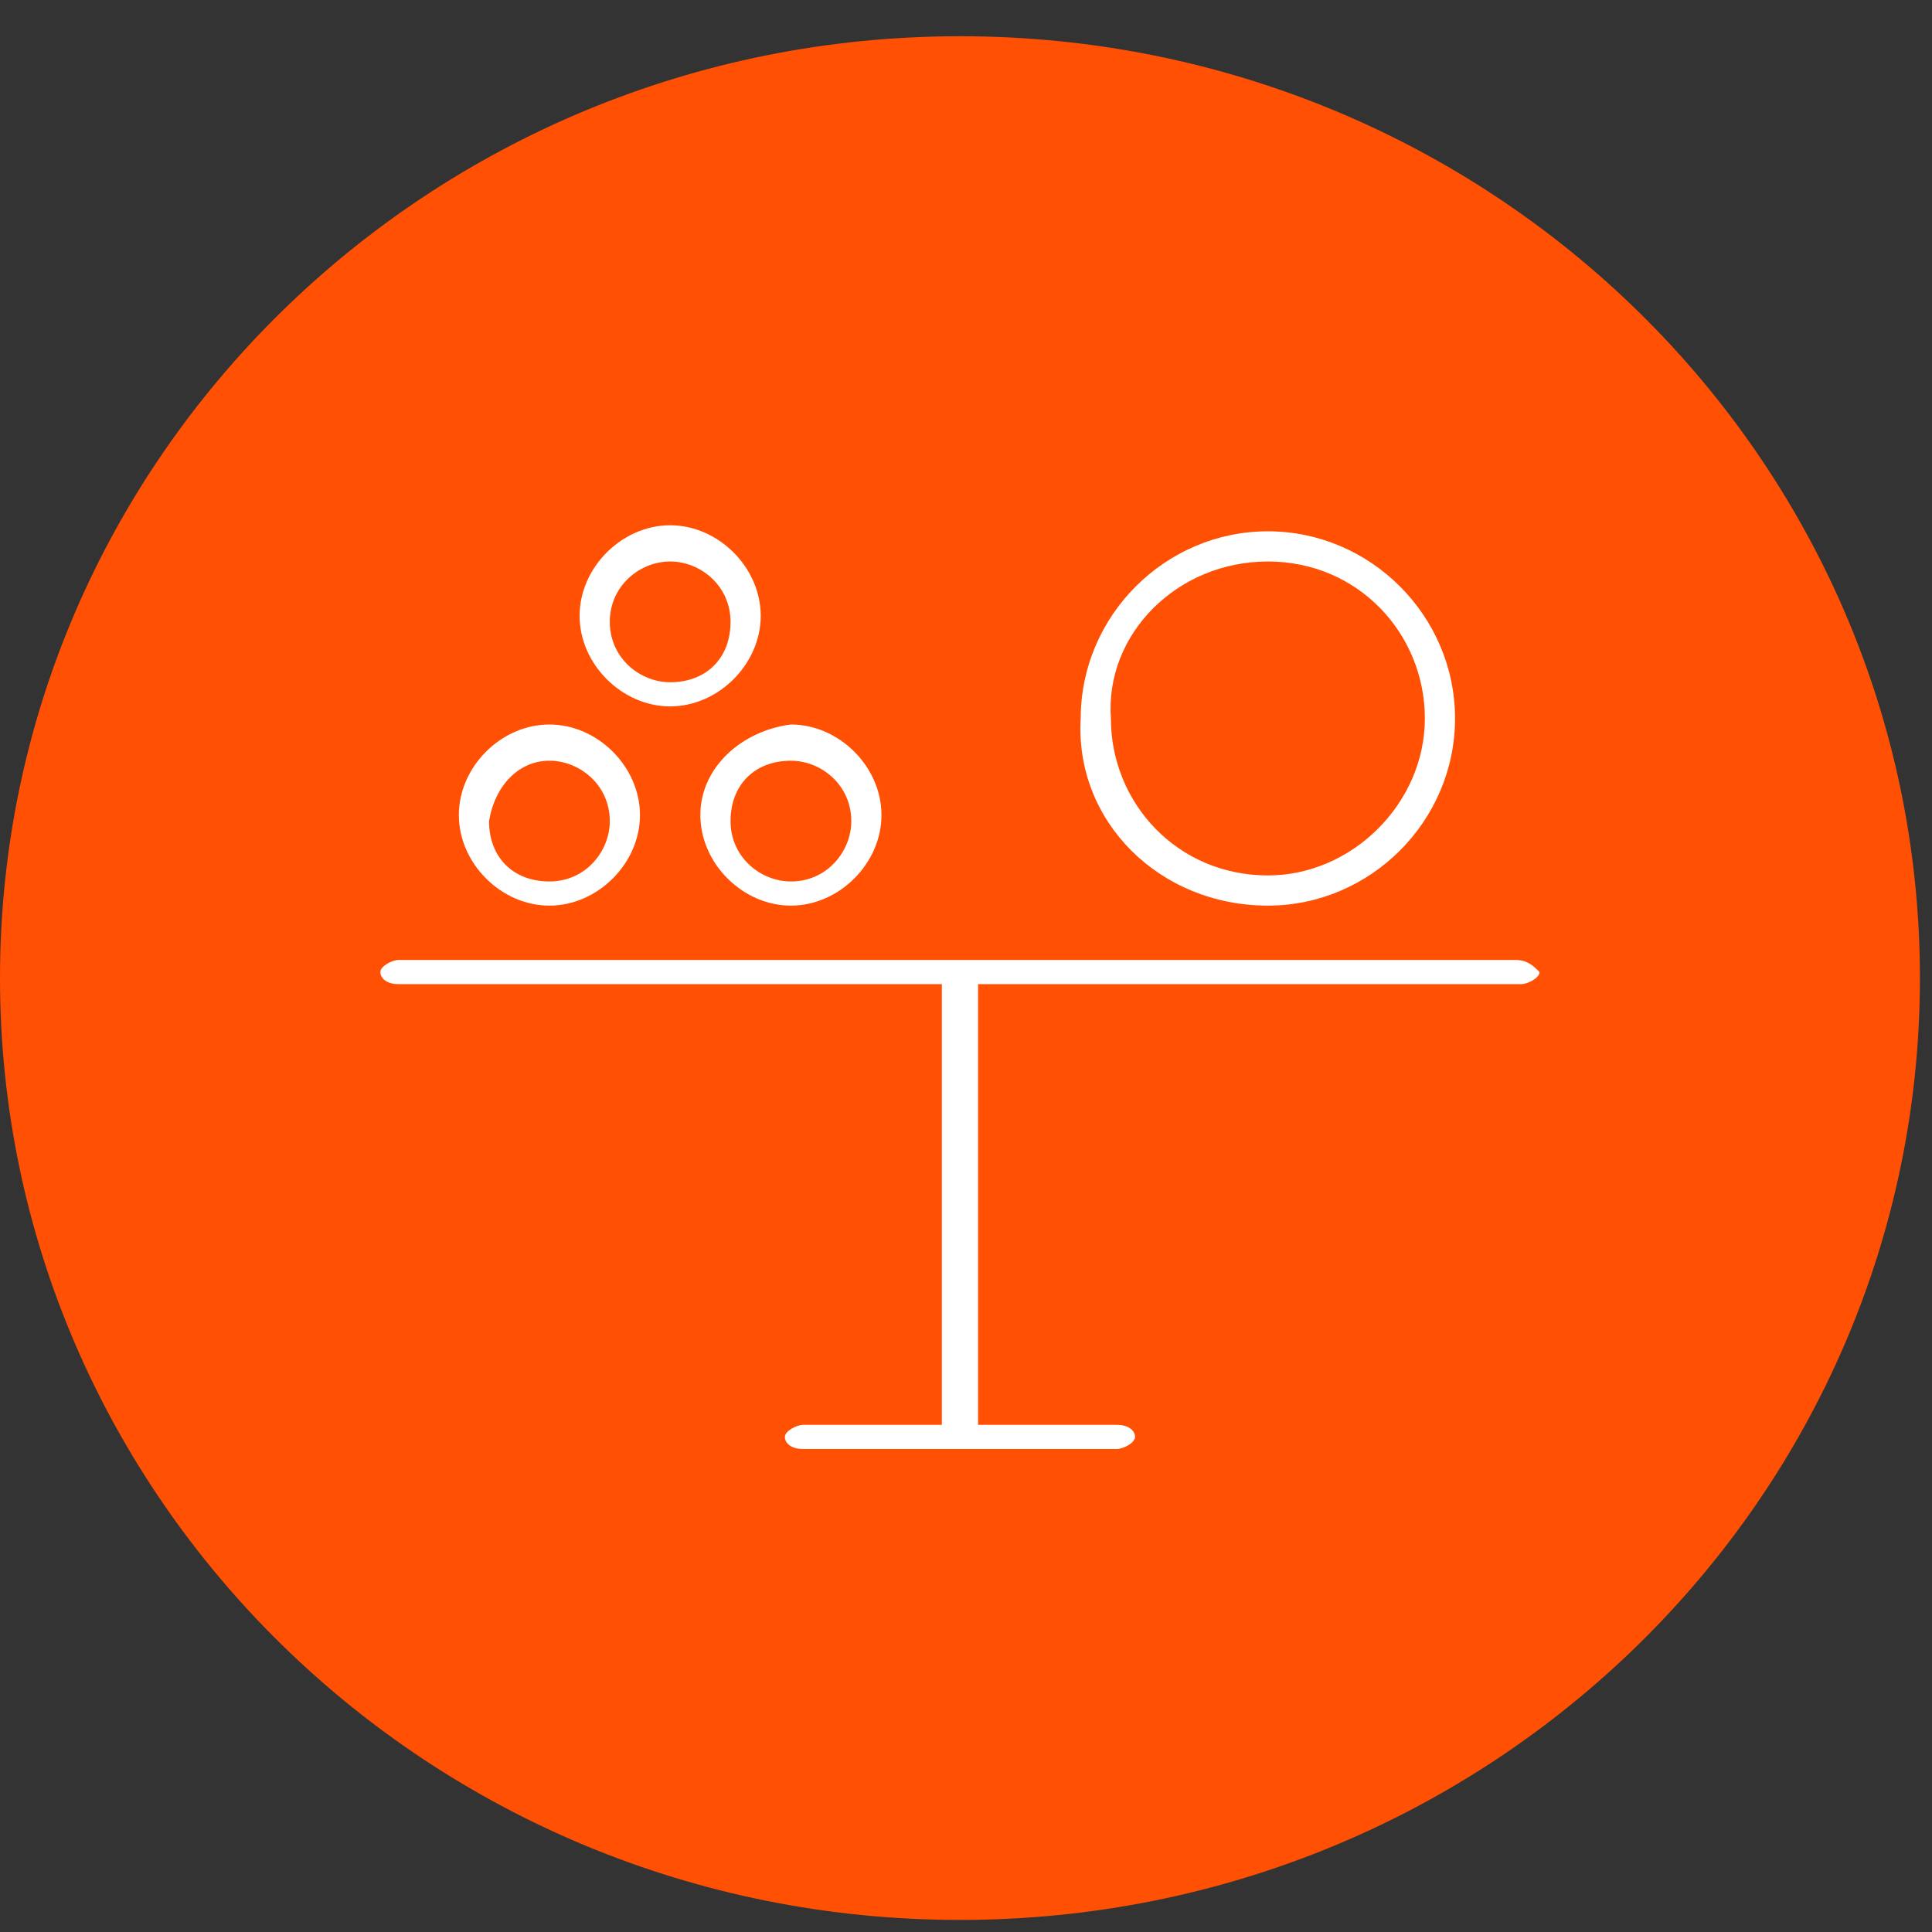 <?xml version="1.0" encoding="utf-8"?>
<!-- Generator: Adobe Illustrator 19.0.0, SVG Export Plug-In . SVG Version: 6.00 Build 0)  -->
<svg version="1.1" id="Layer_1" xmlns="http://www.w3.org/2000/svg" xmlns:xlink="http://www.w3.org/1999/xlink" x="0px" y="0px"
	 viewBox="-1063 1065 32 32" style="enable-background:new -1063 1065 32 32;" xml:space="preserve">
<rect x="-1063" y="1065" width="32" height="32" fill="#333333" stroke="none"/>
<style type="text/css">
	.st0{fill:#FF5003;}
	.st1{fill:#FFFFFF;}
</style>
<path class="st0" d="M-1063,1081.2c0-8.6,7.1-15.6,15.9-15.6c8.8,0,15.9,7,15.9,15.6c0,8.6-7.1,15.6-15.9,15.6
	C-1055.9,1096.8-1063,1089.8-1063,1081.2"/>
<path class="st1" d="M-1037.9,1080.9h-18.5c-0.1,0-0.3,0.1-0.3,0.2c0,0.1,0.1,0.2,0.3,0.2h9v7.3h-2.3c-0.1,0-0.3,0.1-0.3,0.2
	c0,0.1,0.1,0.2,0.3,0.2h5.2c0.1,0,0.3-0.1,0.3-0.2c0-0.1-0.1-0.2-0.3-0.2h-2.3v-7.3h9c0.1,0,0.3-0.1,0.3-0.2
	C-1037.6,1081-1037.7,1080.9-1037.9,1080.9 M-1042,1074.3c1.5,0,2.6,1.2,2.6,2.6c0,1.4-1.2,2.6-2.6,2.6c-1.5,0-2.6-1.2-2.6-2.6
	C-1044.7,1075.5-1043.5,1074.3-1042,1074.3 M-1042,1080c1.7,0,3.1-1.4,3.1-3.1c0-1.7-1.4-3.1-3.1-3.1s-3.1,1.4-3.1,3.1
	C-1045.2,1078.6-1043.8,1080-1042,1080 M-1051.9,1074.3c0.5,0,1,0.4,1,1s-0.4,1-1,1c-0.5,0-1-0.4-1-1S-1052.4,1074.3-1051.9,1074.3
	 M-1051.9,1076.7c0.8,0,1.5-0.7,1.5-1.5s-0.7-1.5-1.5-1.5c-0.8,0-1.5,0.7-1.5,1.5S-1052.7,1076.7-1051.9,1076.7 M-1049.9,1077.6
	c0.5,0,1,0.4,1,1c0,0.5-0.4,1-1,1c-0.5,0-1-0.4-1-1C-1050.9,1078-1050.5,1077.6-1049.9,1077.6 M-1051.4,1078.5
	c0,0.8,0.7,1.5,1.5,1.5c0.8,0,1.5-0.7,1.5-1.5c0-0.8-0.7-1.5-1.5-1.5C-1050.7,1077.1-1051.4,1077.7-1051.4,1078.5 M-1053.9,1077.6
	c0.5,0,1,0.4,1,1c0,0.5-0.4,1-1,1s-1-0.4-1-1C-1054.8,1078-1054.4,1077.6-1053.9,1077.6 M-1053.9,1080c0.8,0,1.5-0.7,1.5-1.5
	c0-0.8-0.7-1.5-1.5-1.5c-0.8,0-1.5,0.7-1.5,1.5C-1055.4,1079.3-1054.7,1080-1053.9,1080"/>
</svg>
